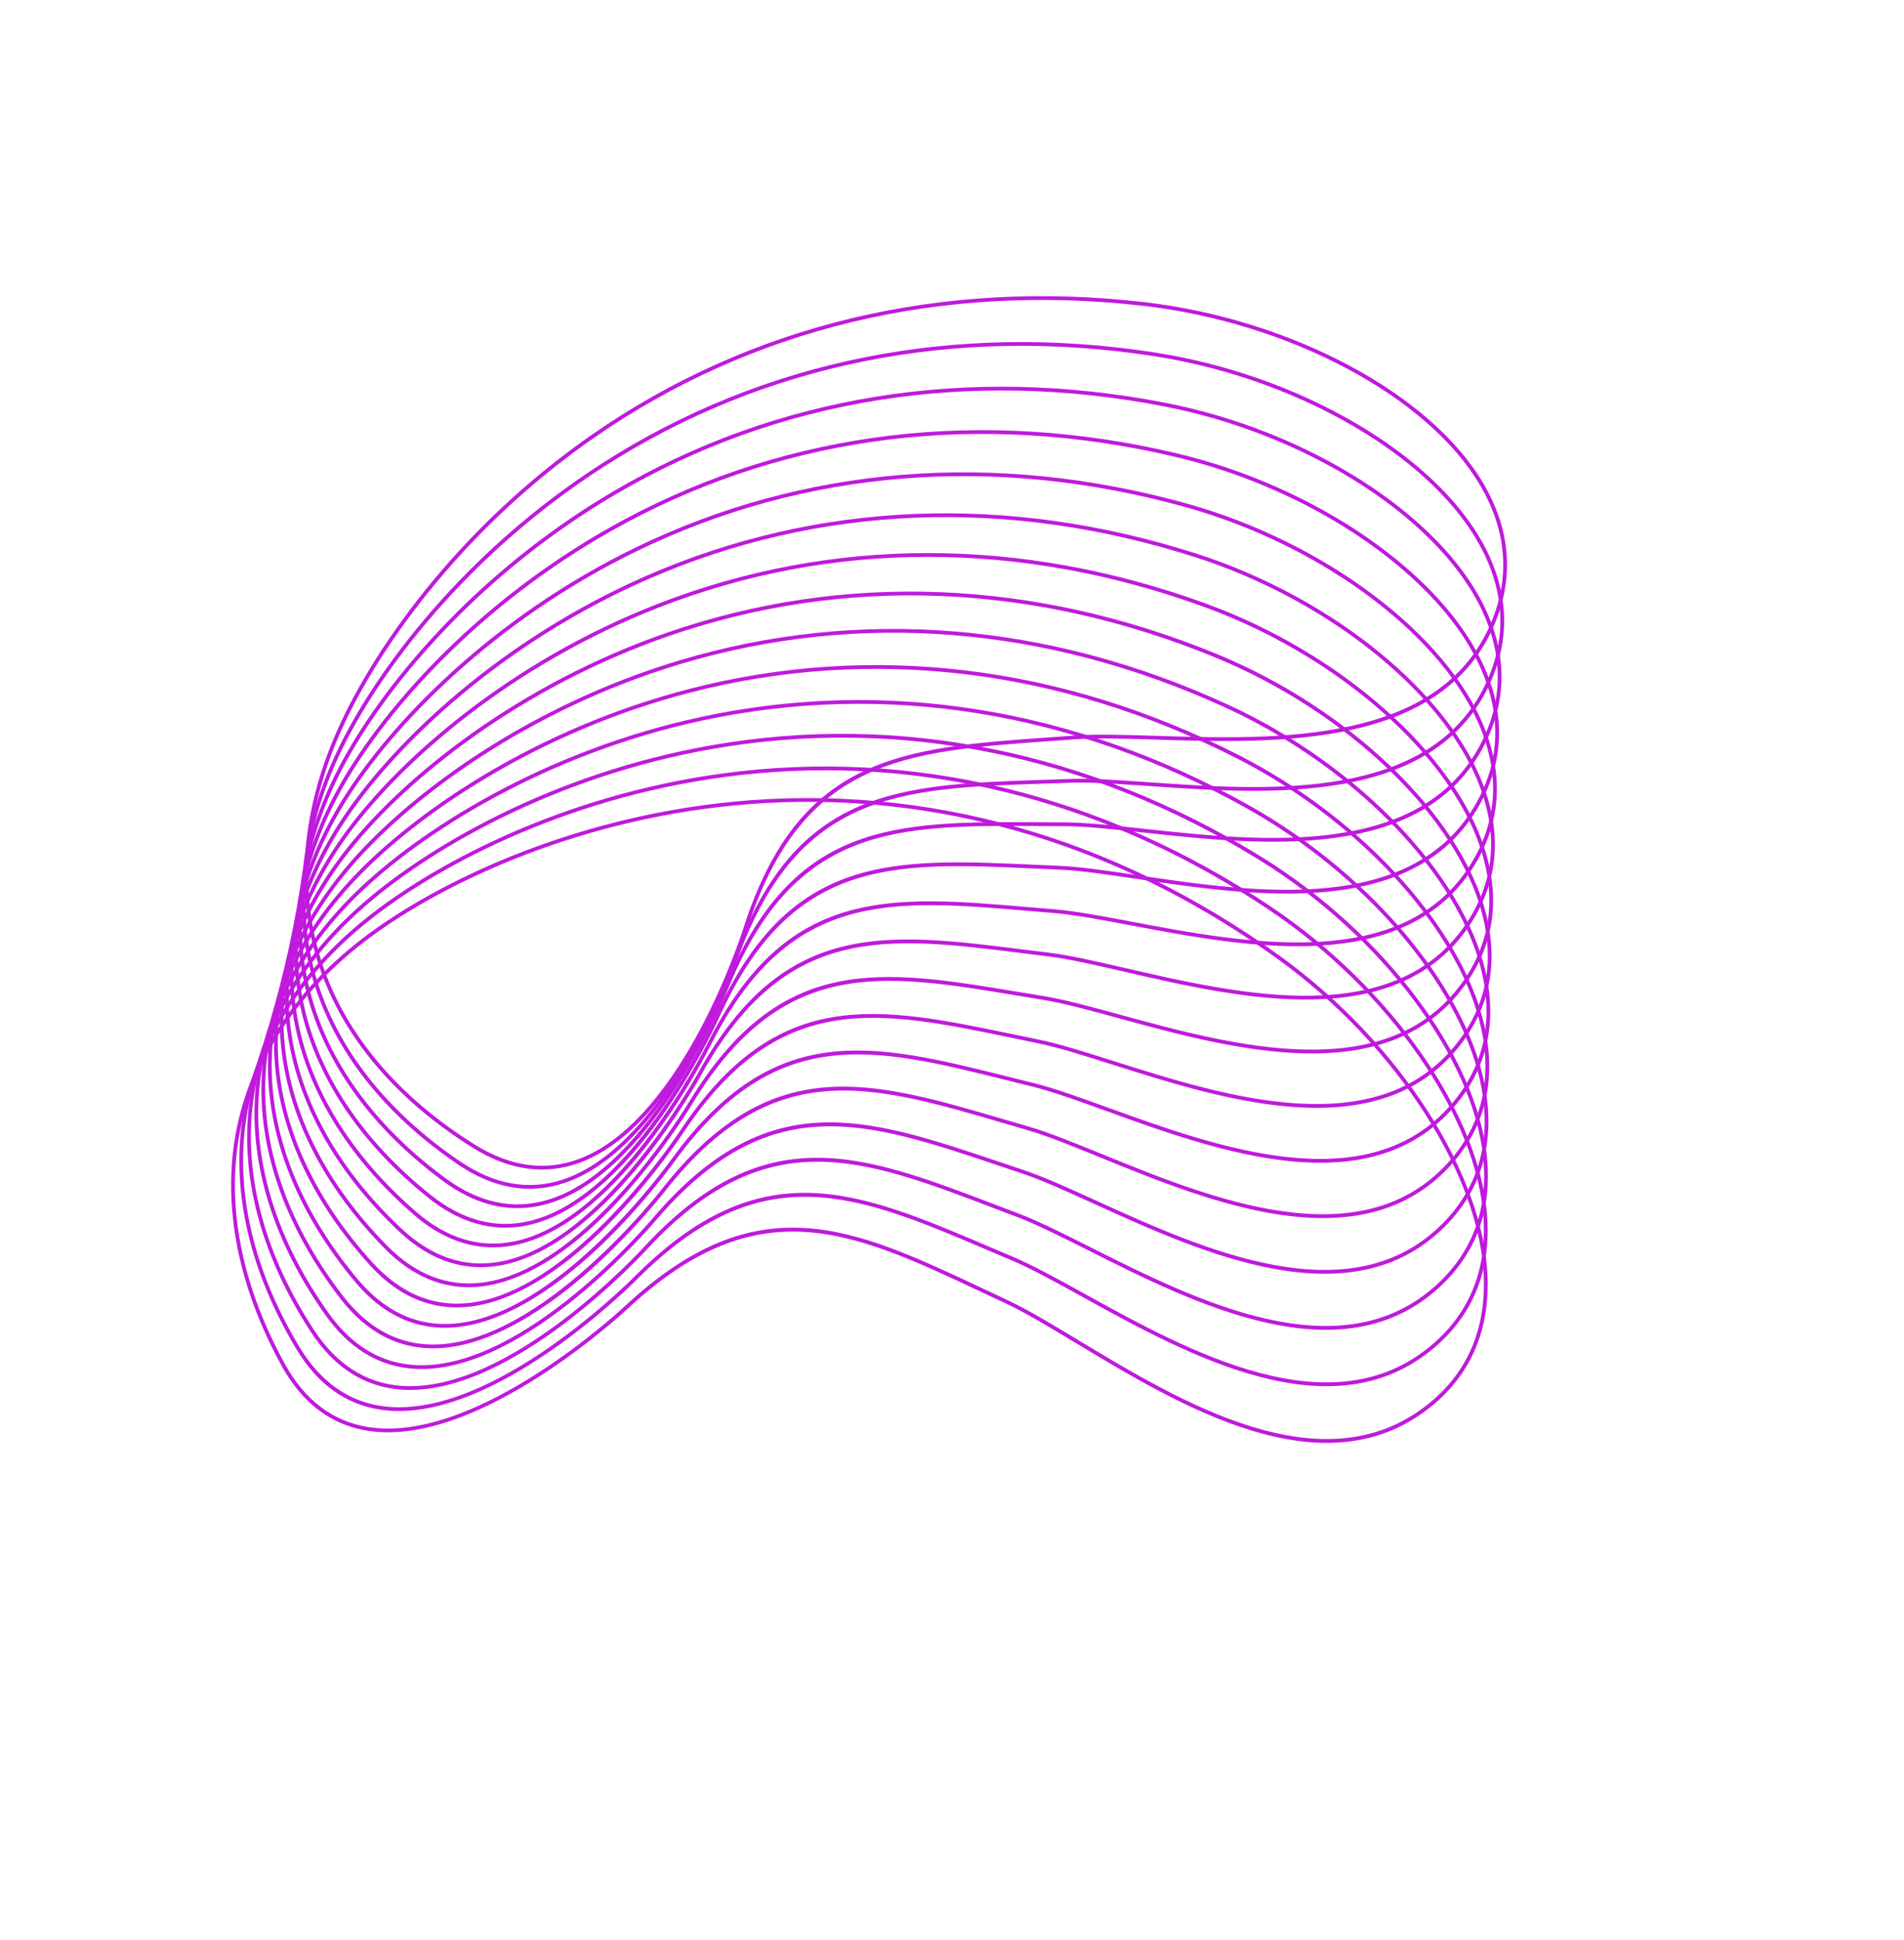 <svg width="1461" height="1488" viewBox="0 0 1461 1488" fill="none" xmlns="http://www.w3.org/2000/svg">
<path d="M363.237 880.576C363.096 880.49 362.964 880.403 362.823 880.317C303.94 843.597 263.165 795.481 244.891 741.17C226.692 687.078 230.644 626.413 256.323 565.731C283.821 500.744 350.252 405.57 454.234 333.348C575.789 248.92 722.24 213.774 877.749 231.71C990.605 244.724 1097.68 301.837 1138.14 370.583C1158.95 405.948 1161.98 442.061 1147.15 477.932C1107.34 574.18 979.785 570.167 886.654 567.237C862.184 566.47 841.046 565.8 824.417 567.042C817.835 567.531 811.348 567.99 804.965 568.441C694.987 576.224 615.524 581.847 573.543 711.72C573.431 712.075 561.743 749.473 540.242 790.07C520.343 827.658 487.705 875.778 445.264 891.577C418.639 901.49 391.039 897.783 363.237 880.576ZM258.983 566.859C233.588 626.882 229.664 686.841 247.632 740.251C265.692 793.921 306.052 841.507 364.357 877.873C364.488 877.952 364.625 878.043 364.756 878.121C391.766 894.836 418.505 898.457 444.247 888.878C485.829 873.4 517.997 825.894 537.662 788.768C559.044 748.4 570.669 711.226 570.786 710.853C613.368 579.096 693.647 573.421 804.755 565.557C811.133 565.102 817.616 564.648 824.194 564.156C840.978 562.905 862.181 563.569 886.735 564.344C979.029 567.25 1105.43 571.228 1144.47 476.833C1158.94 441.847 1155.97 406.596 1135.64 372.055C1095.62 304.041 989.427 247.506 877.412 234.585C722.615 216.731 576.85 251.703 455.878 335.726C352.405 407.593 286.32 502.243 258.983 566.859Z" fill="#BF1ADD"/>
<path d="M356.219 896.22C354.645 895.249 353.081 894.233 351.514 893.17C294.589 854.595 256.016 805.414 239.968 750.945C223.982 696.702 230.181 636.778 257.884 577.652C287.561 514.339 356.918 422.596 462.601 354.994C586.142 275.966 732.474 246.674 885.781 270.284C997.044 287.422 1100.92 347.995 1138.4 417.595C1157.67 453.396 1159.32 489.28 1143.28 524.237C1100.24 618.048 974.083 609.278 881.975 602.873C857.773 601.189 836.872 599.737 820.36 600.337C813.823 600.573 807.384 600.789 801.042 600.993C691.856 604.557 612.964 607.136 566.515 734.152C566.393 734.499 553.412 771.09 530.594 810.481C509.473 846.953 475.346 893.377 432.725 907.421C407.42 915.763 381.703 911.991 356.219 896.22ZM1046.84 331.849C1001.04 303.501 944.255 282.209 885.349 273.135C732.74 249.636 587.1 278.78 464.159 357.429C358.998 424.701 290.006 515.934 260.508 578.881C233.104 637.352 226.959 696.573 242.744 750.134C258.607 803.952 296.779 852.585 353.14 890.785C379.444 908.611 405.856 913.242 431.824 904.686C473.572 890.93 507.212 845.101 528.077 809.081C550.77 769.915 563.678 733.542 563.806 733.176C610.927 604.313 690.635 601.704 800.954 598.106C807.291 597.899 813.727 597.688 820.258 597.448C836.927 596.84 857.898 598.297 882.184 599.989C973.458 606.336 1098.45 615.026 1140.66 523.029C1156.3 488.936 1154.68 453.925 1135.86 418.96C1118.56 386.838 1086.9 356.643 1046.84 331.849Z" fill="#BF1ADD"/>
<path d="M348.823 911.848C345.942 910.068 343.073 908.124 340.213 906.021C285.25 865.587 248.885 815.344 235.053 760.719C221.28 706.315 229.718 647.135 259.462 589.57C291.305 527.928 363.594 439.62 470.972 376.634C596.5 303.008 742.719 279.567 893.826 308.851C1003.49 330.105 1104.17 394.151 1138.67 464.596C1156.41 500.838 1156.67 536.479 1139.42 570.532C1093.15 661.904 968.397 648.379 877.312 638.497C853.382 635.9 832.71 633.66 816.31 633.621C809.819 633.606 803.43 633.574 797.139 633.529C688.748 632.891 610.427 632.426 559.507 756.575C559.376 756.915 545.096 792.695 520.967 830.884C498.627 866.235 463.011 910.963 420.206 923.257C396.178 930.163 372.204 926.321 348.823 911.848ZM1038.93 368.198C996.819 342.137 946.115 321.931 893.282 311.689C742.874 282.54 597.346 305.861 472.439 379.123C365.593 441.795 293.69 529.607 262.028 590.892C232.619 647.821 224.257 706.3 237.858 760.003C251.525 813.97 287.511 863.657 341.926 903.684C367.259 922.32 393.324 927.968 419.398 920.476C499.792 897.385 556.263 756.901 556.827 755.485C608.493 629.512 687.631 629.986 797.16 630.637C803.449 630.673 809.834 630.71 816.322 630.731C832.869 630.763 853.608 633.013 877.622 635.618C967.875 645.406 1091.48 658.811 1136.85 569.219C1153.66 536.019 1153.41 501.242 1136.08 465.857C1118.52 430.015 1083.56 395.816 1038.93 368.198Z" fill="#BF1ADD"/>
<path d="M341.074 927.478C336.986 924.945 332.927 922.081 328.901 918.866C275.894 876.582 241.739 825.271 230.133 770.488C218.573 715.934 229.253 657.491 261.027 601.485C295.048 541.518 370.264 456.641 479.342 398.274C606.852 330.045 752.961 312.466 901.866 347.423C1009.94 372.798 1107.42 440.307 1138.94 511.606C1155.15 548.289 1154.01 583.693 1135.56 616.836C1086.06 705.774 962.706 687.484 872.636 674.127C848.97 670.618 828.534 667.589 812.261 666.914C805.816 666.647 799.472 666.363 793.225 666.08C685.625 661.222 607.879 657.709 552.488 779.004C552.341 779.334 536.772 814.31 511.323 851.291C487.764 885.529 450.655 928.557 407.67 939.097C384.903 944.681 362.558 940.771 341.074 927.478ZM1030.67 403.643C992.536 380.041 947.874 361.199 901.21 350.241C752.998 315.444 607.59 332.934 480.711 400.827C372.178 458.904 297.367 543.299 263.545 602.916C232.125 658.292 221.552 716.031 232.958 769.891C244.428 824.007 278.225 874.74 330.701 916.605C355.133 936.102 380.791 942.716 406.967 936.293C487.686 916.491 549.23 779.202 549.84 777.818C606.048 654.734 684.613 658.287 793.347 663.193C799.589 663.472 805.929 663.762 812.374 664.029C828.806 664.713 849.309 667.752 873.051 671.271C962.288 684.503 1084.5 702.624 1133.03 615.434C1151.02 583.127 1152.11 548.585 1136.28 512.777C1118.69 472.945 1080.18 434.282 1030.67 403.643Z" fill="#BF1ADD"/>
<path d="M333.017 943.119C327.802 939.891 322.663 936.087 317.599 931.709C266.554 887.565 234.607 835.201 225.226 780.26C215.879 725.546 228.808 667.854 262.61 613.407C298.805 555.109 376.953 473.667 487.723 419.921C617.216 357.099 763.207 345.368 909.917 386.002C1016.39 415.489 1110.68 486.476 1139.2 558.621C1153.88 595.737 1151.35 630.903 1131.7 663.14C1078.96 749.64 957.011 726.586 867.961 709.757C844.568 705.335 824.368 701.517 808.204 700.209C801.804 699.689 795.507 699.153 789.307 698.627C682.495 689.555 605.324 683.002 545.463 801.43C545.303 801.758 528.443 835.921 501.679 871.696C476.898 904.819 438.298 946.143 395.134 954.936C373.609 959.321 352.78 955.344 333.017 943.119ZM1022.15 438.183C988.248 417.2 949.585 399.991 909.137 388.783C763.122 348.341 617.832 360.012 488.981 422.523C378.764 475.999 301.046 556.978 265.066 614.934C231.637 668.766 218.852 725.766 228.075 779.777C237.345 834.046 268.954 885.825 319.494 929.524C343.028 949.867 368.276 957.469 394.562 952.107C475.628 935.594 542.219 801.494 542.881 800.142C603.626 679.957 681.615 686.58 789.556 695.75C795.751 696.272 802.049 696.808 808.448 697.328C824.764 698.654 845.031 702.484 868.505 706.919C956.722 723.592 1077.54 746.424 1129.24 661.635C1148.39 630.213 1150.84 595.914 1136.52 559.684C1119.1 515.643 1076.82 472.012 1022.15 438.183Z" fill="#BF1ADD"/>
<path d="M324.679 958.776C318.4 954.89 312.272 950.146 306.291 944.548C257.205 898.55 227.469 845.118 220.31 790.025C213.176 735.159 228.347 678.205 264.18 625.326C302.554 568.702 383.628 490.691 496.095 441.569C627.569 384.145 773.446 378.272 917.949 424.575C1022.82 458.175 1113.91 532.63 1139.46 605.629C1152.6 643.181 1148.69 678.109 1127.83 709.433C1071.86 793.491 951.306 765.68 863.288 745.374C840.164 740.044 820.195 735.432 804.147 733.481C797.794 732.71 791.547 731.925 785.389 731.152C679.365 717.866 602.761 708.265 538.427 823.841C538.258 824.161 520.109 857.52 492.023 892.087C466.023 924.089 425.935 963.716 382.59 970.754C362.281 974.07 342.875 970.042 324.679 958.776ZM1013.5 471.861C984.064 453.639 951.317 438.303 917.077 427.328C773.251 381.241 628.08 387.08 497.261 444.217C385.356 493.098 304.723 570.661 266.578 626.955C231.146 679.245 216.134 735.504 223.173 789.657C230.251 844.079 259.675 896.912 308.265 942.442C330.888 963.638 355.734 972.21 382.135 967.919C463.525 954.695 535.189 823.782 535.901 822.464C601.19 705.169 678.605 714.872 785.751 728.296C791.904 729.065 798.151 729.85 804.496 730.622C820.695 732.592 840.731 737.215 863.937 742.566C951.134 762.68 1070.56 790.231 1125.42 707.839C1145.76 677.31 1149.56 643.242 1136.73 606.589C1119.79 558.151 1073.53 509.015 1013.5 471.861Z" fill="#BF1ADD"/>
<path d="M316.091 974.47C308.806 969.96 301.77 964.266 294.993 957.386C247.865 909.534 220.341 855.043 215.404 799.797C210.487 744.775 227.902 688.568 265.769 637.251C306.316 582.297 390.314 507.722 504.481 463.22C637.939 411.202 783.698 411.177 926.002 463.163C1029.29 500.89 1117.17 578.807 1139.73 652.647C1151.34 690.635 1146.03 725.322 1123.97 755.736C1064.77 837.347 945.629 804.779 858.63 781.002C835.779 774.758 816.038 769.358 800.113 766.776C793.805 765.753 787.6 764.722 781.489 763.705C676.253 746.205 600.217 733.565 531.415 846.283C531.23 846.592 511.788 879.144 482.386 912.505C433.076 968.459 394.088 983.684 370.065 986.601C350.936 988.928 332.867 984.853 316.091 974.47ZM1004.84 504.723C980.06 489.391 953.115 476.138 925.01 465.875C783.375 414.137 638.32 414.15 505.532 465.913C391.938 510.19 308.398 584.336 268.093 638.962C230.652 689.707 213.429 745.227 218.285 799.54C223.159 854.111 250.403 907.989 297.054 955.358C318.771 977.41 343.214 986.951 369.718 983.73C412.322 978.551 453.309 941.118 480.186 910.621C509.415 877.458 528.746 845.104 528.938 844.784C598.767 730.384 675.603 743.162 781.964 760.847C788.07 761.86 794.271 762.897 800.575 763.916C816.652 766.526 836.457 771.941 859.392 778.214C945.573 801.773 1063.6 834.04 1121.63 754.041C1143.14 724.399 1148.29 690.566 1136.96 653.488C1120.77 600.488 1070.42 545.313 1004.84 504.723Z" fill="#BF1ADD"/>
<path d="M307.277 990.206C299.026 985.1 291.158 978.435 283.695 970.225C238.525 920.517 213.213 864.968 210.497 809.56C207.793 754.386 227.452 698.926 267.347 649.168C310.068 595.885 396.998 524.745 512.857 484.863C648.296 438.243 793.937 444.081 934.043 501.735C1035.71 543.578 1120.41 624.964 1139.98 699.652C1150.06 738.076 1143.36 772.521 1120.1 802.029C1057.66 881.197 939.928 843.869 853.953 816.615C831.369 809.455 811.865 803.274 796.052 800.045C789.789 798.77 783.63 797.487 777.567 796.227C673.116 774.517 597.653 758.829 524.379 868.693C524.185 868.996 503.448 900.74 472.731 932.896C444.294 962.664 401.223 998.887 357.526 1002.42C339.564 1003.89 322.751 999.783 307.277 990.206ZM269.606 650.982C230.155 700.182 210.716 754.969 213.386 809.428C216.068 864.152 241.12 919.081 285.832 968.288C306.646 991.191 330.688 1001.71 357.297 999.554C439.355 992.914 521.15 868.371 521.968 867.114C596.333 755.613 672.599 771.465 778.157 793.407C784.221 794.666 790.375 795.946 796.629 797.223C812.59 800.475 832.164 806.684 854.826 813.87C939.992 840.874 1056.63 877.851 1117.82 800.249C1140.5 771.492 1147.01 737.897 1137.18 700.393C1117.82 626.526 1033.83 545.935 932.937 504.417C793.499 447.033 648.557 441.224 513.79 487.607C398.525 527.285 312.069 598.016 269.606 650.982Z" fill="#BF1ADD"/>
<path d="M298.263 1005.99C289.068 1000.3 280.436 992.653 272.396 983.063C229.189 931.504 206.088 874.887 205.595 819.336C205.105 764.01 227.003 709.294 268.932 661.098C313.828 609.494 403.684 541.784 521.241 506.527C658.663 465.314 804.186 477 942.083 540.329C1042.18 586.293 1123.65 671.144 1140.24 746.677C1148.78 785.537 1140.7 819.74 1116.23 848.334C1050.57 925.064 934.233 882.97 849.286 852.244C826.971 844.175 807.699 837.202 792.003 833.338C785.79 831.806 779.678 830.279 773.656 828.773C669.993 802.849 595.099 784.122 517.353 891.133C517.143 891.424 495.118 922.364 463.088 953.31C433.432 981.957 388.872 1016.48 344.995 1018.27C328.173 1018.94 312.541 1014.83 298.263 1005.99ZM988.106 568.318C972.997 558.965 957.192 550.446 940.884 542.953C803.634 479.923 658.812 468.282 522.077 509.291C405.107 544.377 315.74 611.696 271.108 662.995C229.652 710.646 207.994 764.703 208.48 819.313C208.966 874.186 231.831 930.169 274.607 981.21C294.514 1004.96 318.16 1016.46 344.872 1015.38C427.25 1012.03 514.135 890.669 515.002 889.448C593.907 780.841 669.599 799.773 774.354 825.97C780.371 827.473 786.479 829.004 792.691 830.528C808.533 834.429 827.873 841.422 850.268 849.525C934.422 879.968 1049.67 921.661 1114.03 846.454C1137.89 818.585 1145.75 785.225 1137.42 747.299C1123.71 684.862 1064.99 615.904 988.106 568.318Z" fill="#BF1ADD"/>
<path d="M289.065 1021.83C278.942 1015.57 269.599 1006.92 261.097 995.901C219.849 942.487 198.96 884.812 200.689 829.107C202.412 773.631 226.558 719.656 270.517 673.028C317.587 623.094 410.371 558.824 529.62 528.188C669.02 492.377 814.431 509.916 950.122 578.914C1048.6 628.997 1126.89 717.307 1140.5 793.689C1147.5 832.983 1138.03 866.947 1112.35 894.628C1043.47 968.909 928.536 922.064 844.621 887.86C822.574 878.874 803.535 871.116 787.955 866.609C781.793 864.829 775.721 863.046 769.752 861.3C666.877 831.162 592.549 809.387 510.327 913.55C510.108 913.835 486.788 943.967 453.437 973.704C422.567 1001.23 376.518 1034.06 332.465 1034.09C316.755 1034.1 302.245 1029.99 289.065 1021.83ZM980.322 599.226C970.106 592.9 959.58 586.966 948.811 581.495C813.753 512.816 669.044 495.353 530.334 530.985C411.684 561.465 319.407 625.373 272.615 675.012C229.147 721.122 205.272 774.437 203.575 829.198C201.866 884.228 222.548 941.261 263.38 994.137C282.386 1018.75 305.628 1031.22 332.451 1031.2C415.168 1031.14 507.12 912.966 508.04 911.776C591.478 806.073 666.595 828.076 770.557 858.536C776.526 860.282 782.588 862.058 788.75 863.838C804.475 868.382 823.585 876.168 845.707 885.184C928.846 919.072 1042.7 965.479 1110.24 892.669C1135.26 865.689 1144.49 832.558 1137.65 794.206C1125.67 726.976 1062.87 650.31 980.322 599.226Z" fill="#BF1ADD"/>
<path d="M279.717 1037.74C268.67 1030.9 258.678 1021.22 249.797 1008.74C210.508 953.471 191.832 894.737 195.787 838.883C199.724 783.255 226.113 730.027 272.101 684.958C321.345 636.694 417.057 575.864 537.998 549.849C679.384 519.439 824.672 542.836 958.162 617.508C1055.06 671.709 1130.13 763.486 1140.75 840.711C1146.21 880.437 1135.36 914.155 1108.48 940.925C1036.37 1012.76 922.843 961.152 839.956 923.475C818.181 913.576 799.37 905.03 783.908 899.888C777.787 897.853 771.767 895.831 765.84 893.837C663.753 859.485 589.988 834.668 503.294 935.977C502.329 937.136 404.404 1053.21 319.932 1049.92C305.32 1049.34 291.875 1045.26 279.717 1037.74ZM973.094 629.648C967.724 626.324 962.272 623.113 956.753 620.027C823.884 545.702 679.294 522.408 538.607 552.667C418.269 578.552 323.08 639.039 274.125 687.015C228.652 731.584 202.562 784.166 198.673 839.079C194.767 894.257 213.263 952.344 252.156 1007.06C270.261 1032.53 293.1 1045.97 320.034 1047.02C403.088 1050.25 500.108 935.26 501.076 934.096C589.051 831.292 663.593 856.374 766.756 891.085C772.678 893.075 778.694 895.102 784.816 897.138C800.424 902.325 819.298 910.901 841.152 920.834C923.275 958.166 1035.75 1009.29 1106.45 938.865C1132.65 912.769 1143.22 879.874 1137.89 841.095C1127.98 769.102 1061.24 684.203 973.094 629.648Z" fill="#BF1ADD"/>
<path d="M270.235 1053.71C258.265 1046.3 247.663 1035.57 238.514 1021.57C201.189 964.446 184.724 904.653 190.897 848.643C197.047 792.864 225.68 740.383 273.689 696.883C325.103 650.294 423.743 592.895 546.38 571.504C689.74 546.494 834.912 575.748 966.2 656.093C966.803 656.465 967.429 656.846 968.031 657.218C1062.41 715.623 1133.41 810.147 1141 887.72C1144.93 927.877 1132.69 961.357 1104.61 987.209C1029.27 1056.6 917.149 1000.23 835.286 959.078C813.778 948.263 795.203 938.927 779.856 933.156C773.78 930.868 767.806 928.594 761.926 926.357C660.619 887.793 587.424 859.932 496.253 958.384C495.235 959.512 392.194 1072.36 307.396 1065.73C293.856 1064.67 281.447 1060.65 270.235 1053.71ZM966.513 659.681C965.906 659.305 965.303 658.934 964.692 658.563C834.015 578.588 689.538 549.472 546.877 574.354C424.846 595.64 326.746 652.715 275.627 699.028C228.141 742.049 199.835 793.896 193.76 848.965C187.659 904.3 203.968 963.443 240.925 1019.99C258.132 1046.32 280.562 1060.74 307.615 1062.85C391.003 1069.37 493.094 957.566 494.116 956.433C586.628 856.537 660.587 884.691 762.95 923.653C768.83 925.89 774.799 928.16 780.87 930.444C796.362 936.275 814.996 945.645 836.578 956.491C917.689 997.263 1028.77 1053.11 1102.64 985.077C1130.02 959.868 1141.95 927.204 1138.12 887.994C1130.62 811.276 1060.16 717.639 966.513 659.681Z" fill="#BF1ADD"/>
<path d="M260.63 1069.75C247.719 1061.77 236.55 1049.96 227.219 1034.4C191.857 975.429 177.6 914.573 185.999 858.414C194.362 802.483 225.236 750.754 275.283 708.811C328.872 663.902 430.438 609.933 554.767 593.163C700.11 573.559 845.147 608.657 974.244 694.682C1067.92 757.112 1136.6 855.82 1141.26 934.728C1143.65 975.322 1130.02 1008.55 1100.74 1033.49C1022.17 1100.43 911.464 1039.31 830.629 994.684C809.39 982.96 791.046 972.831 775.815 966.417C769.785 963.877 763.862 961.355 758.029 958.875C657.505 916.093 584.876 885.184 489.226 980.794C488.155 981.891 380.006 1091.52 294.87 1081.54C282.377 1080.09 270.944 1076.14 260.63 1069.75ZM953.028 684.495C829.543 608.072 692.471 577.507 555.149 596.028C431.43 612.719 330.415 666.378 277.137 711.032C227.642 752.508 197.117 803.626 188.859 858.845C180.563 914.338 194.684 974.526 229.702 1032.92C246.009 1060.11 268.046 1075.5 295.2 1078.68C378.93 1088.5 486.098 979.87 487.169 978.772C584.213 881.772 657.593 913.002 759.163 956.227C764.996 958.707 770.919 961.229 776.944 963.765C792.312 970.24 810.717 980.398 832.028 992.167C912.129 1036.39 1021.82 1096.95 1098.87 1031.31C1127.42 1006.98 1140.71 974.546 1138.37 934.907C1133.77 856.843 1065.62 759.055 972.644 697.093C966.144 692.764 959.603 688.563 953.028 684.495Z" fill="#BF1ADD"/>
<path d="M250.92 1085.87C237.055 1077.29 225.351 1064.38 215.933 1047.23C182.525 986.411 170.488 924.495 181.106 868.188C191.683 812.106 224.8 761.123 276.869 720.749C332.632 677.51 437.118 626.982 563.148 614.832C710.468 600.631 855.384 641.582 982.276 733.278C1074.35 799.816 1139.83 901.989 1141.5 981.747C1142.36 1022.77 1127.34 1055.76 1096.86 1079.79C1015.08 1144.28 905.771 1078.4 825.964 1030.3C804.993 1017.66 786.887 1006.75 771.769 999.696C765.784 996.905 759.903 994.136 754.116 991.404C654.372 944.409 582.309 910.453 482.184 1003.21C481.063 1004.28 367.8 1110.68 282.335 1097.36C270.879 1095.58 260.393 1091.74 250.92 1085.87ZM939.496 708.099C823.417 636.258 694.369 605.085 563.422 617.71C438.011 629.802 334.083 680.041 278.638 723.036C227.13 762.973 194.388 813.348 183.944 868.723C173.448 924.369 185.388 985.616 218.462 1045.84C233.857 1073.88 255.493 1090.26 282.771 1094.51C366.839 1107.61 479.075 1002.17 480.199 1001.1C581.775 907.006 654.576 941.312 755.338 988.789C761.124 991.513 767.001 994.287 772.981 997.074C788.232 1004.19 806.401 1015.14 827.44 1027.82C906.525 1075.49 1014.84 1140.76 1095.06 1077.51C1124.79 1054.07 1139.44 1021.87 1138.6 981.802C1136.95 902.9 1071.97 801.667 980.577 735.618C967.087 725.874 953.376 716.692 939.496 708.099Z" fill="#BF1ADD"/>
</svg>
